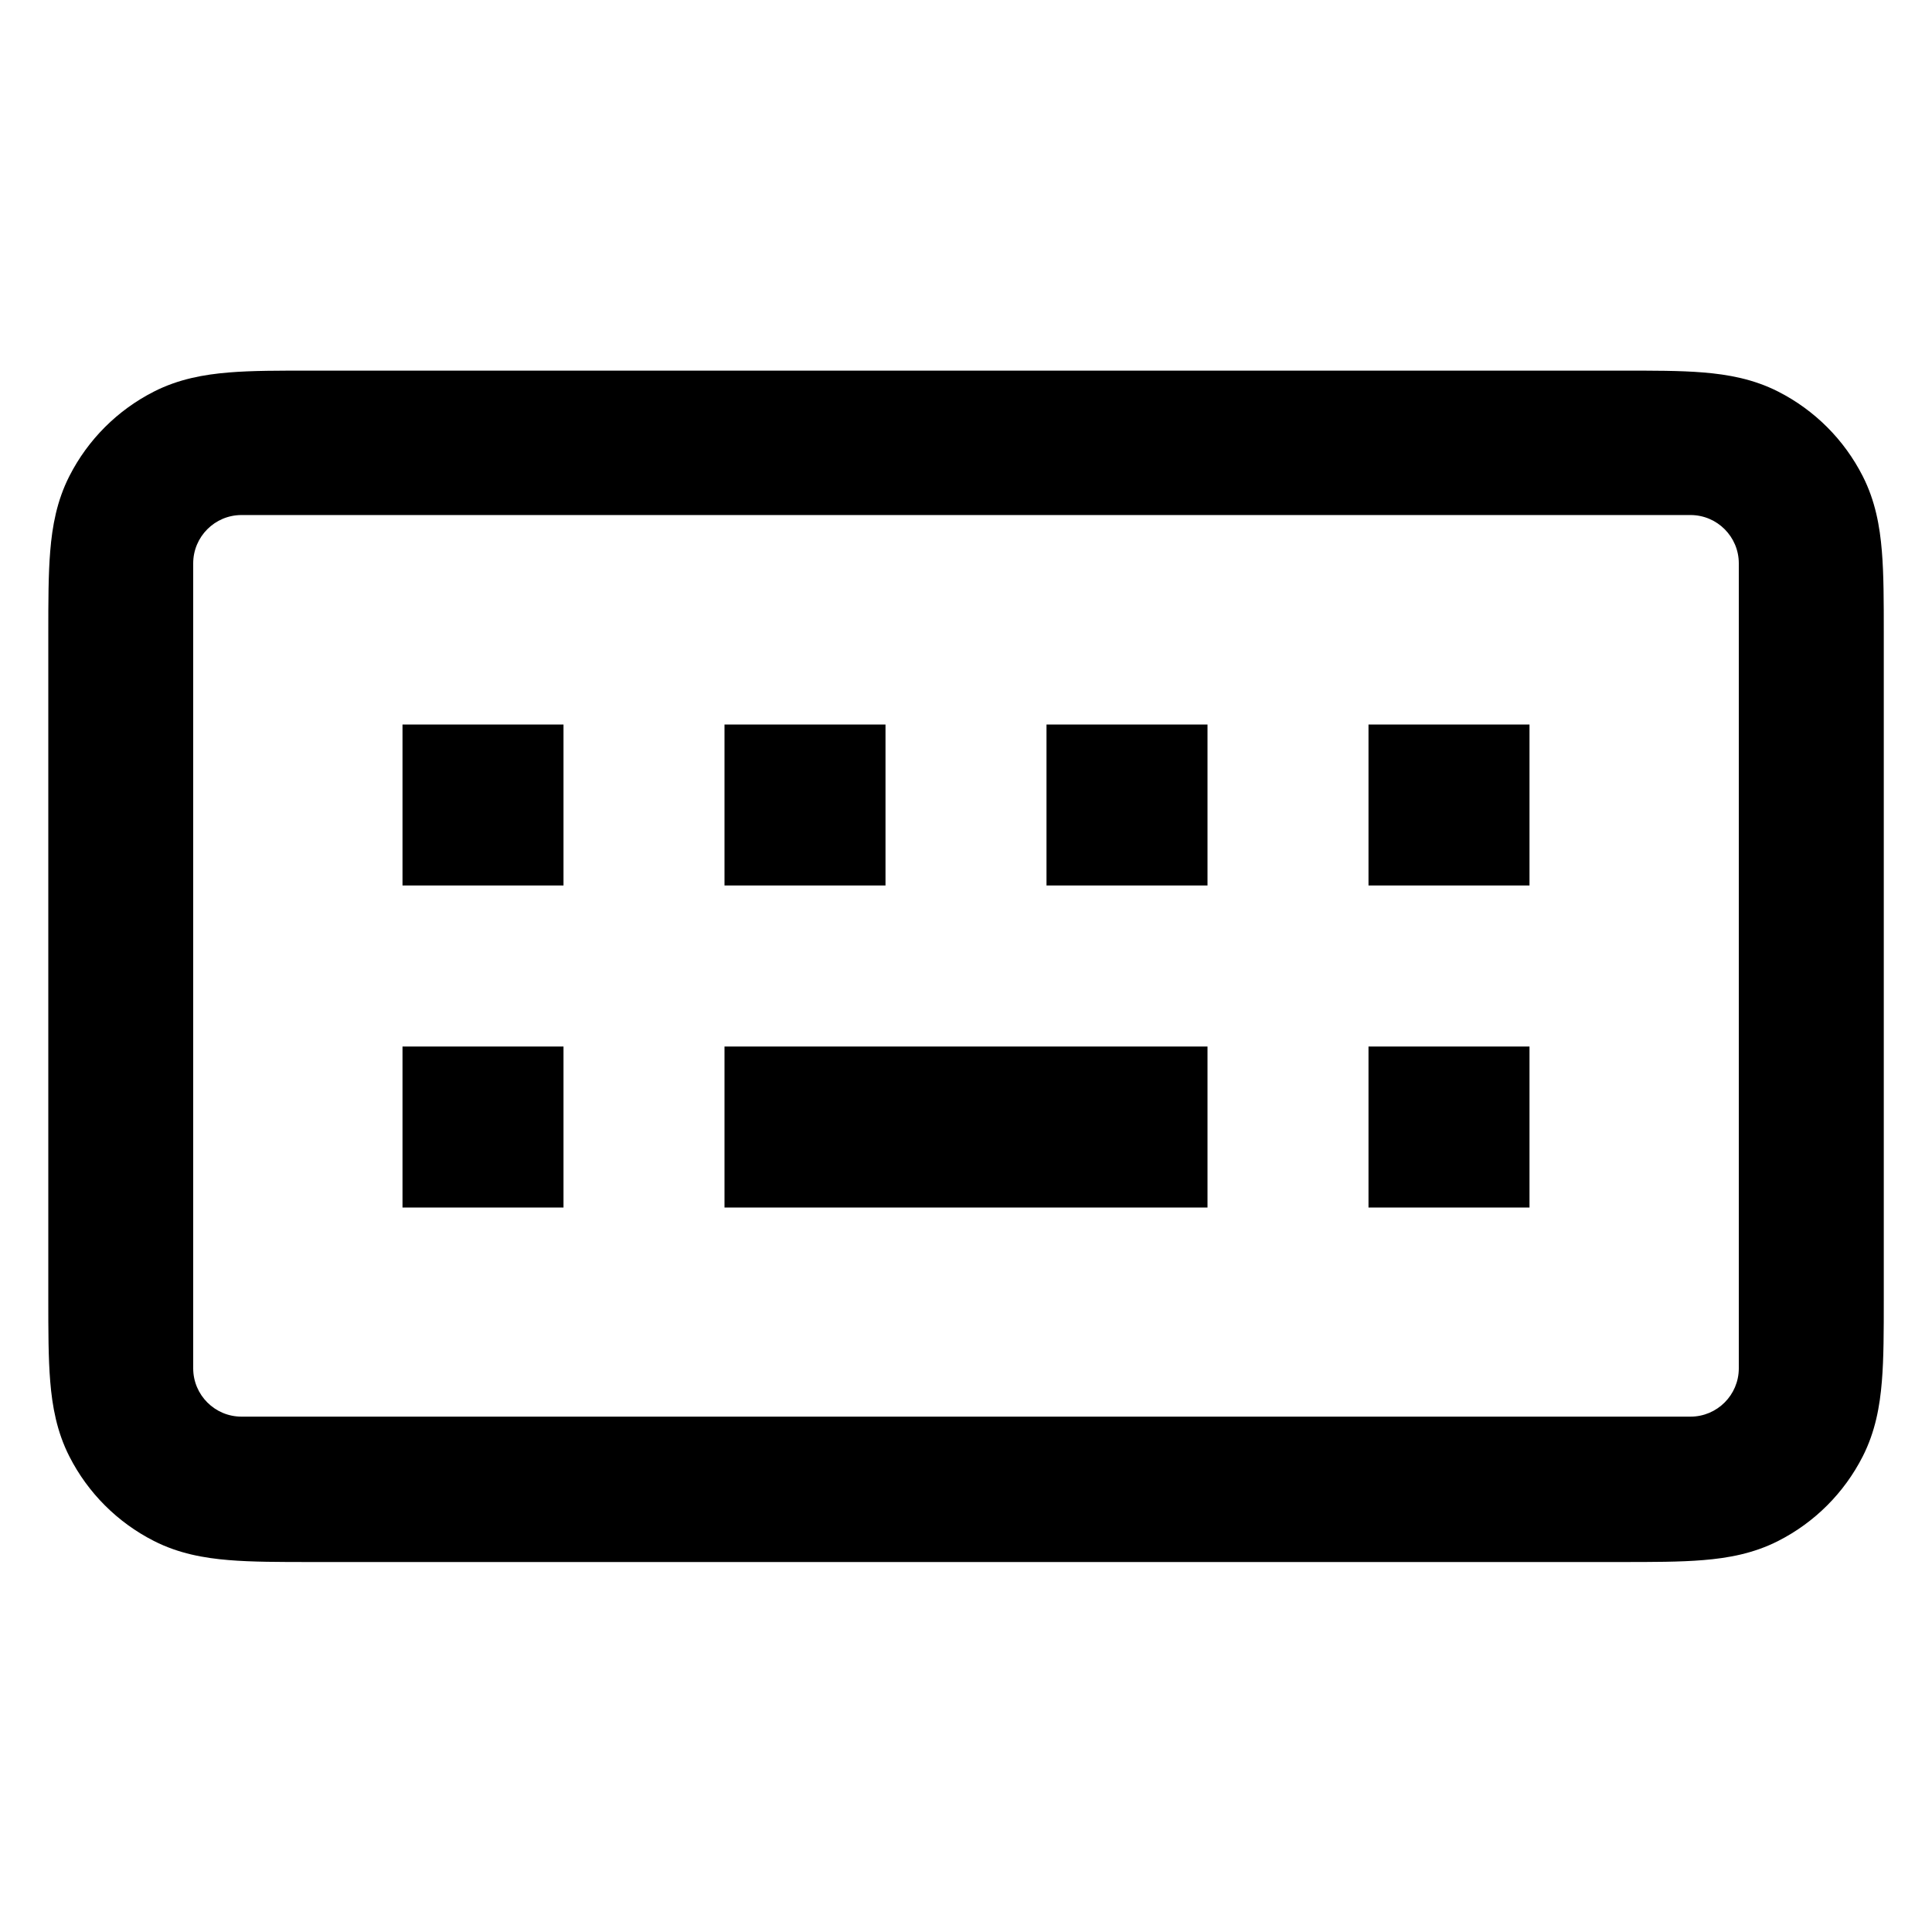 <svg width="24" height="24" viewBox="0 0 24 24" fill="none" xmlns="http://www.w3.org/2000/svg">
<path fill-rule="evenodd" clip-rule="evenodd" d="M3.867 4.604C3.476 4.604 3.129 4.603 2.842 4.627C2.536 4.652 2.219 4.708 1.911 4.865C1.459 5.095 1.092 5.462 0.862 5.914C0.705 6.222 0.649 6.539 0.624 6.845C0.6 7.132 0.6 7.479 0.6 7.87V16.137C0.6 16.528 0.6 16.875 0.624 17.162C0.649 17.468 0.705 17.785 0.862 18.093C1.092 18.545 1.459 18.912 1.911 19.142C2.219 19.299 2.536 19.355 2.842 19.38C3.129 19.404 3.476 19.404 3.867 19.404H20.134C20.525 19.404 20.872 19.404 21.159 19.38C21.465 19.355 21.782 19.299 22.09 19.142C22.542 18.912 22.909 18.545 23.139 18.093C23.296 17.785 23.352 17.468 23.377 17.162C23.401 16.875 23.401 16.528 23.401 16.137V7.87C23.401 7.479 23.401 7.132 23.377 6.845C23.352 6.539 23.296 6.222 23.139 5.914C22.909 5.462 22.542 5.095 22.09 4.865C21.782 4.708 21.465 4.652 21.159 4.627C20.872 4.603 20.525 4.604 20.134 4.604H3.867ZM2.4 6.998C2.4 6.667 2.669 6.398 3 6.398H21C21.331 6.398 21.6 6.667 21.6 6.998V16.998C21.6 17.329 21.331 17.598 21 17.598H3C2.669 17.598 2.4 17.329 2.4 16.998V6.998ZM7 9H5V11H7V9ZM11 9H9V11H11V9ZM13 9H15V11H13V9ZM19 9H17V11H19V9ZM5 13H7V15H5V13ZM15 13H9V15H15V13ZM17 13H19V15H17V13Z" fill="currentColor"/>
</svg>
